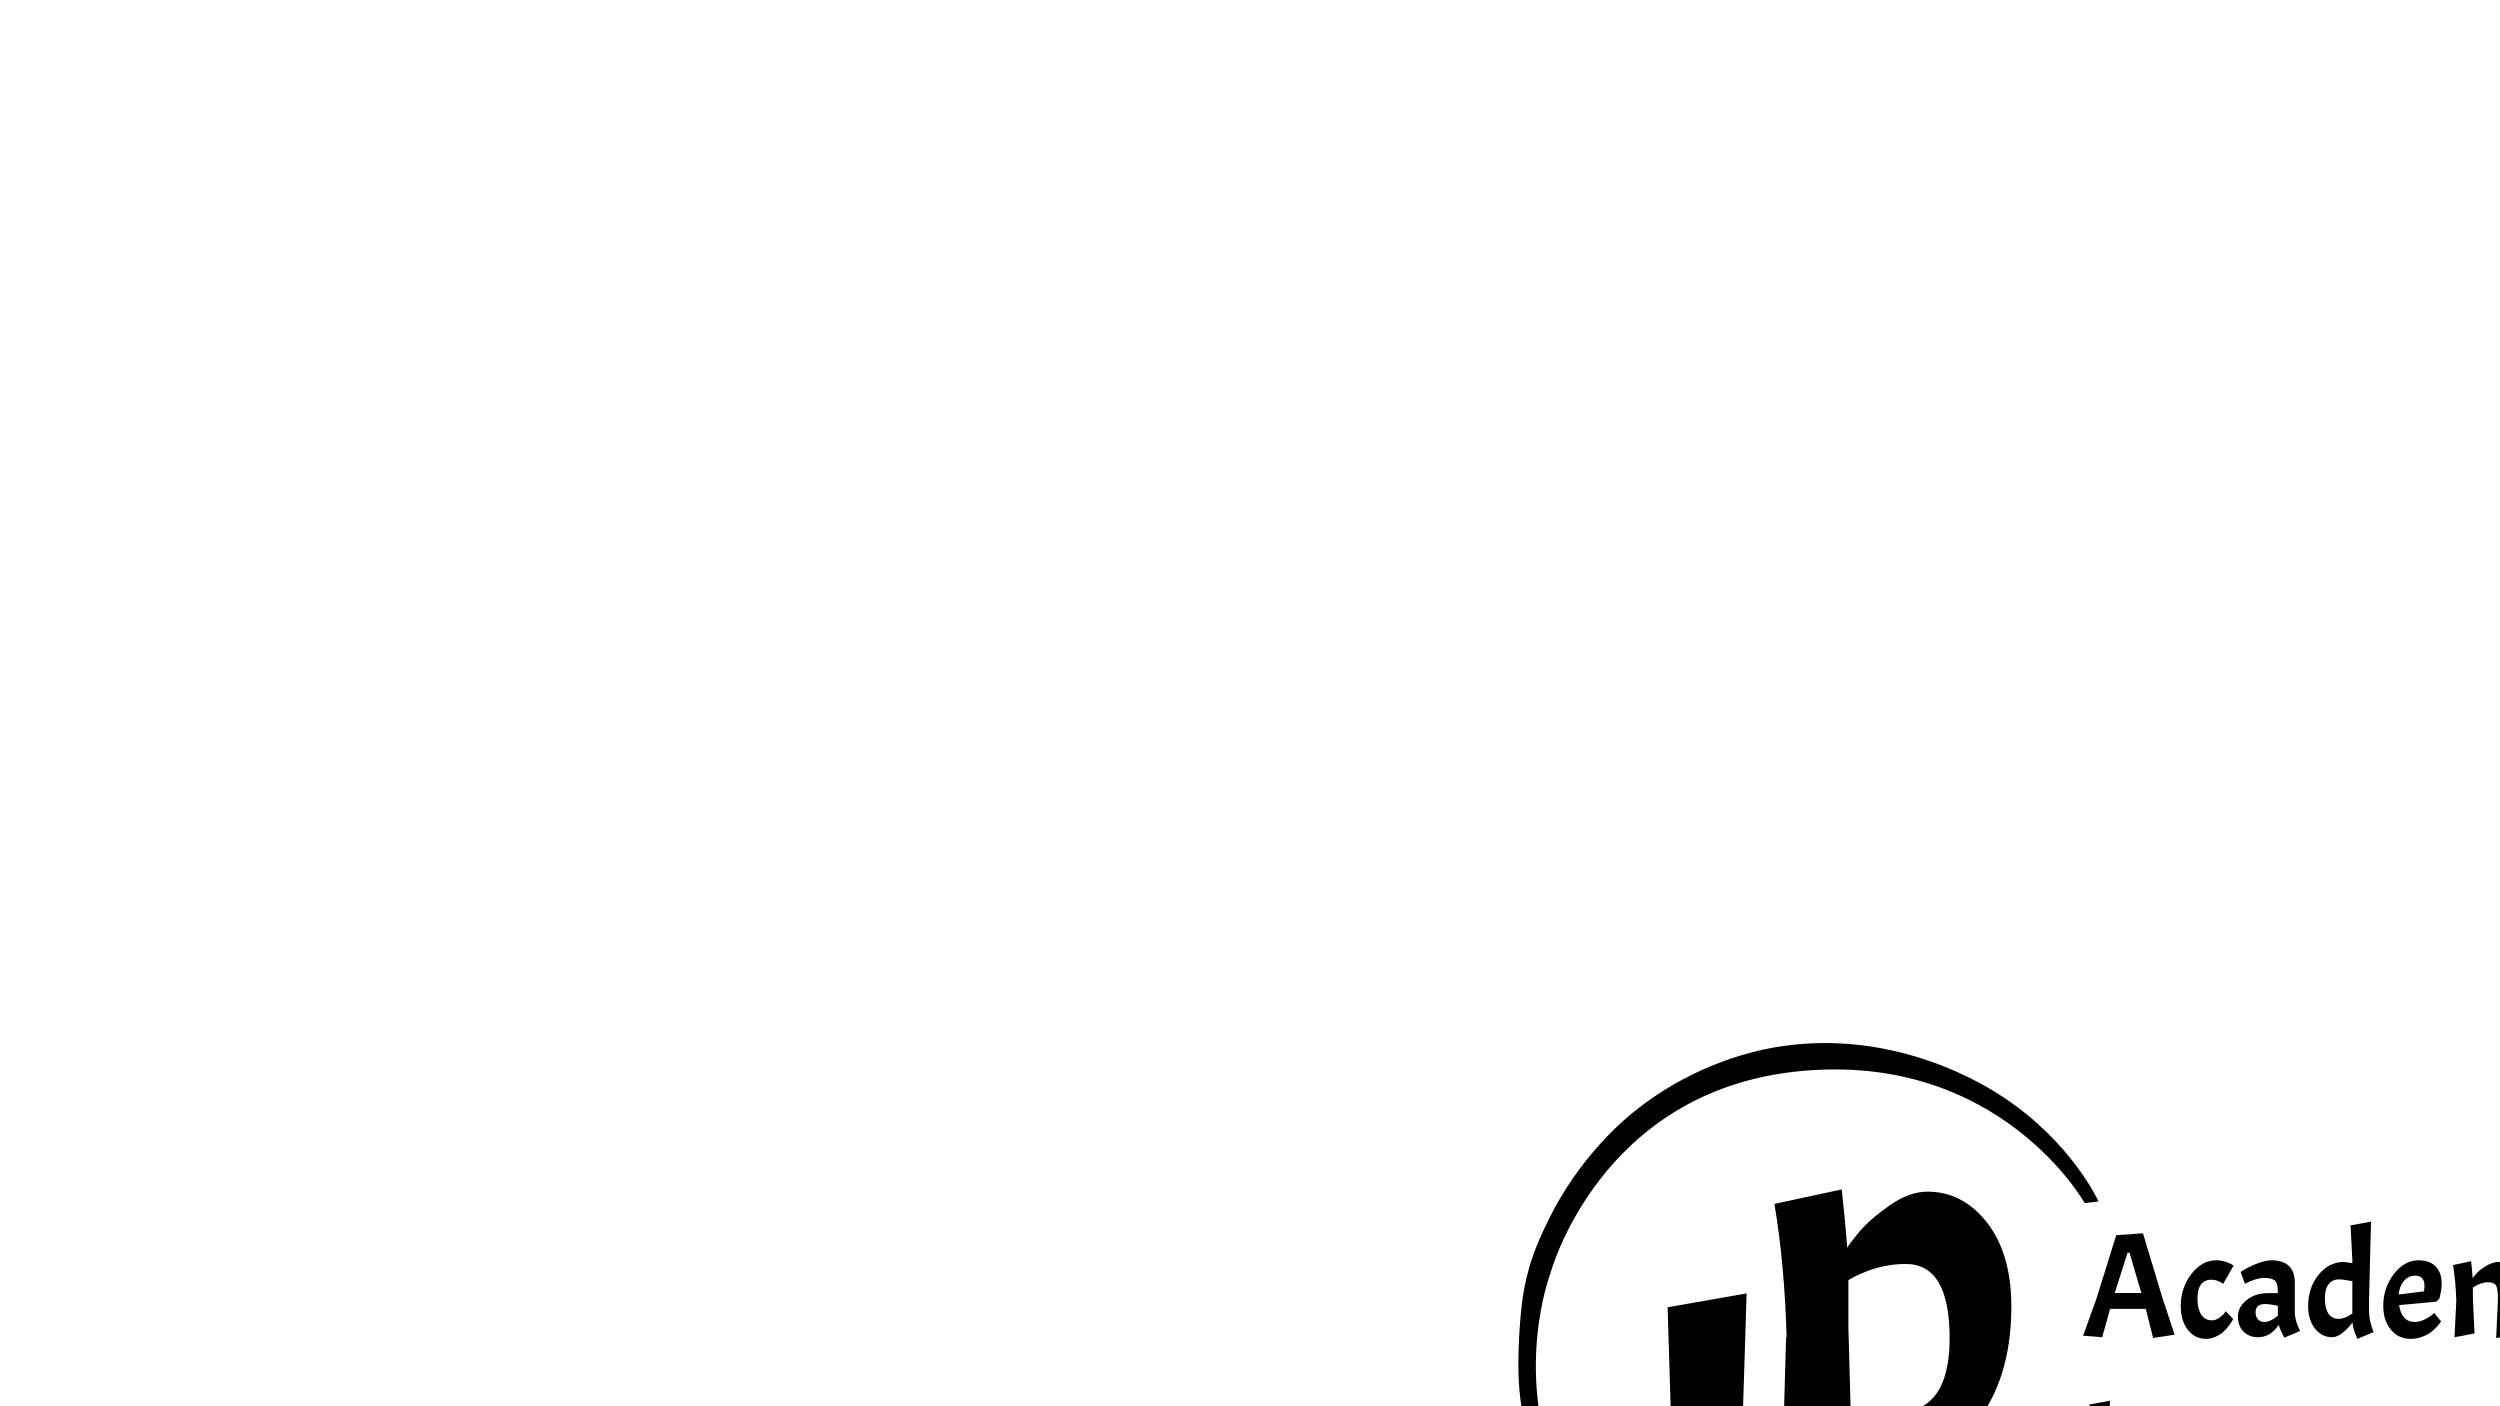 <?xml version="1.0" encoding="UTF-8"?><svg id="a" xmlns="http://www.w3.org/2000/svg" viewBox="0 0 1920 1080"><defs><style>.c{isolation:isolate;}.d{fill:#020202;}</style></defs><g id="b" class="c" transform="matrix(1 0 0 1 862.729 515.079)"><g class="c"><path d="M790.86,512.48l-5.62-22.37h-27.41l-6.08,21.79-14.68-1.15,10.09-27.87,15.37-49.32,20.53-1.49,14.8,49.09,9.52,28.79-16.52,2.52Zm-18.12-65.5h-1.49l-9.86,30.97h20.42l-9.06-30.97Z"/><path d="M835.48,467.74c-3.37,0-5.96,1.2-7.8,3.61-1.83,2.41-2.75,6.1-2.75,11.07s.94,8.97,2.81,11.99c1.87,3.02,4.61,4.53,8.2,4.53,1.84,0,3.63-.57,5.39-1.72,1.76-1.15,3.1-2.29,4.01-3.44l1.26-1.84,5.74,5.96c-.23,.38-.52,.92-.86,1.61-.34,.69-1.19,1.91-2.52,3.67-1.34,1.76-2.75,3.31-4.24,4.65-1.49,1.34-3.42,2.56-5.79,3.67-2.37,1.11-4.86,1.66-7.46,1.66-5.74,0-10.4-2.33-13.99-7-3.59-4.66-5.39-10.74-5.39-18.24,0-9.33,2.71-17.51,8.14-24.55,5.43-7.03,11.78-10.55,19.04-10.55,2.22,0,4.43,.33,6.65,.97,2.22,.65,4.47,1.66,6.77,3.04l-8.03,14.11c-2.75-2.14-5.81-3.21-9.18-3.21Z"/><path d="M860.31,507.6c-2.87-2.87-4.3-6.73-4.3-11.58s2.22-9.06,6.65-12.62c4.43-3.56,9.83-5.33,16.17-5.33h7.8v-1.95c0-3.75-.76-6.31-2.29-7.69-1.53-1.38-4.4-2.06-8.6-2.06-1.76,0-3.84,.36-6.25,1.09-2.41,.73-5.1,1.85-8.09,3.38l-3.33-9.06c3.29-2.29,7.28-4.36,11.99-6.19,4.7-1.83,8.58-2.75,11.64-2.75,12,0,18.01,5.81,18.01,17.44v22.48c0,4.28,1.34,9.06,4.01,14.34l-12.16,5.16c-1.91-3.67-3.33-6.96-4.24-9.86-4.21,6.35-9.52,9.52-15.94,9.52-4.51,0-8.2-1.43-11.07-4.3Zm15.89-7.4c3.06,0,6.54-1.57,10.44-4.7v-7.68c-4.05-.92-7.34-1.38-9.86-1.38-4.82,0-7.23,2.14-7.23,6.42,0,2.22,.61,4,1.83,5.33,1.22,1.34,2.83,2.01,4.82,2.01Z"/><path d="M943.99,500.66c-5.96,7.5-11.13,11.24-15.49,11.24-5.43,0-9.88-2.22-13.36-6.65-3.48-4.43-5.22-10.13-5.22-17.09,0-9.56,2.66-17.62,7.97-24.2,5.31-6.58,11.83-9.86,19.56-9.86l6.42,.92v-2.18l-1.38-26.84,15.71-2.87-1.49,58.96v10.09c0,4.59,1.15,9.87,3.44,15.83l-12.39,5.16c-2.22-4.59-3.48-8.75-3.79-12.5Zm-21.22-18.47c0,4.89,.9,8.72,2.7,11.47,1.8,2.75,4.4,4.13,7.8,4.13s6.94-1.38,10.61-4.13v-24.78c-4.59-.92-7.99-1.38-10.21-1.38-3.44,0-6.12,1.22-8.03,3.67-1.91,2.45-2.87,6.12-2.87,11.01Z"/><path d="M991.93,500.2c2.22,0,4.55-.57,7-1.72,2.45-1.15,4.36-2.29,5.74-3.44l2.06-1.72,5.28,6.42c-.76,1.3-1.95,2.79-3.56,4.47-1.61,1.68-3.23,3.12-4.88,4.3-1.65,1.19-3.82,2.26-6.54,3.21-2.71,.96-5.53,1.43-8.43,1.43-6.19,0-11.24-2.35-15.14-7.05-3.9-4.7-5.85-10.76-5.85-18.18,0-9.33,2.71-17.51,8.14-24.55,5.43-7.03,11.78-10.55,19.04-10.55,5.58,0,9.92,1.57,13.02,4.7,3.1,3.14,4.65,7.53,4.65,13.19,0,3.37-.57,7.19-1.72,11.47l-2.29,2.41-28.68,2.64c1.3,8.64,5.35,12.96,12.16,12.96Zm0-35.56c-3.37,0-6.19,1.36-8.49,4.07-2.29,2.71-3.63,6.18-4.01,10.38l19.5-2.41c.23-1.76,.34-3.21,.34-4.36,0-5.12-2.45-7.69-7.34-7.69Z"/><path d="M1054.33,472.33c-.92-1.76-3.06-2.64-6.42-2.64s-7.19,1.34-11.47,4.01v8.37l1.26,26.96-15.37,2.87,1.38-27.87c-.31-10.25-1.15-19.42-2.52-27.53l13.88-2.98c.53,4.44,.92,8.76,1.15,12.96,1.15-1.53,2.45-3.04,3.9-4.53,1.45-1.49,3.75-3.17,6.88-5.05,3.13-1.87,6.31-2.81,9.52-2.81s5.92,1.03,8.14,3.1c2.22,2.07,3.63,4.9,4.24,8.49,6.35-7.72,12.77-11.58,19.27-11.58,4.05,0,7.26,1.36,9.64,4.07,2.37,2.71,3.56,6.41,3.56,11.07l-.69,12.85,1.26,27.53-15.49,2.87,1.38-29.59c0-5.28-.46-8.79-1.38-10.55-.92-1.76-3.02-2.64-6.31-2.64s-7,1.26-11.13,3.79l-.46,8.6,1.26,27.53-15.49,2.87,1.38-29.59c0-5.28-.46-8.79-1.38-10.55Z"/><path d="M1113.75,436.72c0-2.56,.99-4.86,2.98-6.88,1.99-2.03,4.28-3.04,6.88-3.04s4.59,.71,5.96,2.12c1.38,1.42,2.06,3.54,2.06,6.37s-.98,5.26-2.92,7.28c-1.95,2.03-4.21,3.04-6.77,3.04s-4.57-.84-6.02-2.52c-1.45-1.68-2.18-3.8-2.18-6.37Zm16.17,16.8l-1.38,28.56,1.26,26.96-15.37,2.87,1.38-27.87-1.26-27.64,15.37-2.87Z"/><path d="M1163.19,500.2c2.22,0,4.55-.57,7-1.72,2.45-1.15,4.36-2.29,5.74-3.44l2.06-1.72,5.28,6.42c-.76,1.3-1.95,2.79-3.56,4.47-1.61,1.68-3.23,3.12-4.88,4.3-1.65,1.19-3.82,2.26-6.54,3.21-2.71,.96-5.53,1.43-8.43,1.43-6.19,0-11.24-2.35-15.14-7.05-3.9-4.7-5.85-10.76-5.85-18.18,0-9.33,2.71-17.51,8.14-24.55,5.43-7.03,11.78-10.55,19.04-10.55,5.58,0,9.92,1.57,13.02,4.7,3.1,3.14,4.65,7.53,4.65,13.19,0,3.37-.57,7.19-1.72,11.47l-2.29,2.41-28.68,2.64c1.3,8.64,5.35,12.96,12.16,12.96Zm0-35.56c-3.37,0-6.19,1.36-8.49,4.07-2.29,2.71-3.63,6.18-4.01,10.38l19.5-2.41c.23-1.76,.34-3.21,.34-4.36,0-5.12-2.45-7.69-7.34-7.69Z"/><path d="M1241.76,453.98c5.12,0,9.29,2.22,12.5,6.65,3.21,4.44,4.82,10.13,4.82,17.09,0,10.02-2.62,18.22-7.86,24.6-5.24,6.39-12.03,9.58-20.36,9.58-3.83,0-10.25-.61-19.27-1.83l1.15-26.04-1.38-58.04,15.71-2.87-1.49,29.59v12.39c.84-1.22,1.87-2.52,3.1-3.9,1.22-1.38,3.13-2.92,5.74-4.65,2.6-1.72,5.05-2.58,7.34-2.58Zm-4.47,14.91c-3.52,0-7.42,1.07-11.7,3.21v9.98l.69,16.86c3.21,.38,6.23,.57,9.06,.57,7.34,0,11.01-5.1,11.01-15.31s-3.02-15.31-9.06-15.31Z"/><path d="M1289.25,500.2c2.22,0,4.55-.57,7-1.72,2.45-1.15,4.36-2.29,5.74-3.44l2.06-1.72,5.28,6.42c-.76,1.3-1.95,2.79-3.56,4.47-1.61,1.68-3.23,3.12-4.88,4.3-1.65,1.19-3.82,2.26-6.54,3.21-2.71,.96-5.53,1.43-8.43,1.43-6.19,0-11.24-2.35-15.14-7.05-3.9-4.7-5.85-10.76-5.85-18.18,0-9.33,2.71-17.51,8.14-24.55,5.43-7.03,11.78-10.55,19.04-10.55,5.58,0,9.92,1.57,13.02,4.7,3.1,3.14,4.65,7.53,4.65,13.19,0,3.37-.57,7.19-1.72,11.47l-2.29,2.41-28.68,2.64c1.3,8.64,5.35,12.96,12.16,12.96Zm0-35.56c-3.37,0-6.19,1.36-8.49,4.07-2.29,2.71-3.63,6.18-4.01,10.38l19.5-2.41c.23-1.76,.34-3.21,.34-4.36,0-5.12-2.45-7.69-7.34-7.69Z"/><path d="M1340.4,500.2c2.22,0,4.55-.57,7-1.72,2.45-1.15,4.36-2.29,5.74-3.44l2.06-1.72,5.28,6.42c-.76,1.3-1.95,2.79-3.56,4.47-1.61,1.68-3.23,3.12-4.88,4.3-1.65,1.19-3.82,2.26-6.54,3.21-2.71,.96-5.53,1.43-8.43,1.43-6.19,0-11.24-2.35-15.14-7.05-3.9-4.7-5.85-10.76-5.85-18.18,0-9.33,2.71-17.51,8.14-24.55,5.43-7.03,11.78-10.55,19.04-10.55,5.58,0,9.92,1.57,13.02,4.7,3.1,3.14,4.65,7.53,4.65,13.19,0,3.37-.57,7.19-1.72,11.47l-2.29,2.41-28.68,2.64c1.3,8.64,5.35,12.96,12.16,12.96Zm0-35.56c-3.37,0-6.19,1.36-8.49,4.07-2.29,2.71-3.63,6.18-4.01,10.38l19.5-2.41c.23-1.76,.34-3.21,.34-4.36,0-5.12-2.45-7.69-7.34-7.69Z"/><path d="M1386.63,423.12l-1.49,58.96,1.26,26.96-15.48,2.87,1.38-27.87-1.38-58.04,15.71-2.87Z"/><path d="M1430.22,500.66c-5.96,7.5-11.13,11.24-15.49,11.24-5.43,0-9.88-2.22-13.36-6.65-3.48-4.43-5.22-10.13-5.22-17.09,0-9.56,2.66-17.62,7.97-24.2,5.31-6.58,11.83-9.86,19.56-9.86l6.42,.92v-2.18l-1.38-26.84,15.71-2.87-1.49,58.96v10.09c0,4.59,1.15,9.87,3.44,15.83l-12.39,5.16c-2.22-4.59-3.48-8.75-3.79-12.5Zm-21.22-18.47c0,4.89,.9,8.72,2.7,11.47,1.8,2.75,4.4,4.13,7.8,4.13s6.94-1.38,10.61-4.13v-24.78c-4.59-.92-7.99-1.38-10.21-1.38-3.44,0-6.12,1.22-8.03,3.67-1.91,2.45-2.87,6.12-2.87,11.01Z"/><path d="M1478.16,500.2c2.22,0,4.55-.57,7-1.72,2.45-1.15,4.36-2.29,5.74-3.44l2.06-1.72,5.28,6.42c-.76,1.3-1.95,2.79-3.56,4.47-1.61,1.68-3.23,3.12-4.88,4.3-1.65,1.19-3.82,2.26-6.54,3.21-2.71,.96-5.53,1.43-8.43,1.43-6.19,0-11.24-2.35-15.14-7.05-3.9-4.7-5.85-10.76-5.85-18.18,0-9.33,2.71-17.51,8.14-24.55,5.43-7.03,11.78-10.55,19.04-10.55,5.58,0,9.92,1.57,13.02,4.7,3.1,3.14,4.65,7.53,4.65,13.19,0,3.37-.57,7.19-1.72,11.47l-2.29,2.41-28.68,2.64c1.3,8.64,5.35,12.96,12.16,12.96Zm0-35.56c-3.37,0-6.19,1.36-8.49,4.07-2.29,2.71-3.63,6.18-4.01,10.38l19.5-2.41c.23-1.76,.34-3.21,.34-4.36,0-5.12-2.45-7.69-7.34-7.69Z"/><path d="M1540.56,472.33c-.92-1.76-3.06-2.64-6.42-2.64s-7.19,1.34-11.47,4.01v8.37l1.26,26.96-15.37,2.87,1.38-27.87c-.31-10.25-1.15-19.42-2.52-27.53l13.88-2.98c.53,4.44,.92,8.76,1.15,12.96,1.15-1.53,2.45-3.04,3.9-4.53,1.45-1.49,3.75-3.17,6.88-5.05,3.13-1.87,6.44-2.81,9.92-2.81s6.4,1.36,8.77,4.07c2.37,2.71,3.56,6.41,3.56,11.07l-.69,12.85,1.26,27.53-15.49,2.87,1.38-29.59c0-5.28-.46-8.79-1.38-10.55Z"/><path d="M1598.95,500.66c-5.96,7.5-11.13,11.24-15.49,11.24-5.43,0-9.88-2.22-13.36-6.65-3.48-4.43-5.22-10.13-5.22-17.09,0-9.56,2.66-17.62,7.97-24.2,5.31-6.58,11.83-9.86,19.56-9.86l6.42,.92v-2.18l-1.38-26.84,15.71-2.87-1.49,58.96v10.09c0,4.59,1.15,9.87,3.44,15.83l-12.39,5.16c-2.22-4.59-3.48-8.75-3.79-12.5Zm-21.22-18.47c0,4.89,.9,8.72,2.7,11.47,1.8,2.75,4.4,4.13,7.8,4.13s6.94-1.38,10.61-4.13v-24.78c-4.59-.92-7.99-1.38-10.21-1.38-3.44,0-6.12,1.22-8.03,3.67-1.91,2.45-2.87,6.12-2.87,11.01Z"/><path d="M1646.89,500.2c2.22,0,4.55-.57,7-1.72,2.45-1.15,4.36-2.29,5.74-3.44l2.06-1.72,5.28,6.42c-.76,1.3-1.95,2.79-3.56,4.47-1.61,1.68-3.23,3.12-4.88,4.3-1.65,1.19-3.82,2.26-6.54,3.21-2.71,.96-5.53,1.43-8.43,1.43-6.19,0-11.24-2.35-15.14-7.05-3.9-4.7-5.85-10.76-5.85-18.18,0-9.33,2.71-17.51,8.14-24.55,5.43-7.03,11.78-10.55,19.04-10.55,5.58,0,9.92,1.57,13.02,4.7,3.1,3.14,4.65,7.53,4.65,13.19,0,3.37-.57,7.19-1.72,11.47l-2.29,2.41-28.68,2.64c1.3,8.64,5.35,12.96,12.16,12.96Zm0-35.56c-3.37,0-6.19,1.36-8.49,4.07-2.29,2.71-3.63,6.18-4.01,10.38l19.5-2.41c.23-1.76,.34-3.21,.34-4.36,0-5.12-2.45-7.69-7.34-7.69Z"/></g><g class="c"><path d="M391.94,779.37c-11.68,0-23.35-1.28-35.03-3.84l13.67-51.26c9.4,3.14,18.51,4.7,27.34,4.7,17.37,0,26.06-14.38,26.06-43.14l-5.98-196.93,60.66-10.68-5.98,192.66c0,31.04-7.55,56.89-22.64,77.53-15.1,20.65-34.46,30.97-58.1,30.97Z"/></g><g class="c"><path d="M617.49,400.1c18.22,0,33.53,7.98,45.92,23.92,12.39,15.95,18.58,37.45,18.58,64.5,0,37.88-9.76,68.56-29.26,92.06-19.51,23.5-43.79,35.24-72.83,35.24-5.98,0-12.68-.43-20.08-1.28l2.14,81.59-58.52,10.68,5.55-194.79h.43c-1.14-38.16-4.27-72.33-9.4-102.52l51.69-11.11c1.71,15.1,3.13,30.05,4.27,44.85,.57-1.42,3.48-5.34,8.76-11.75,5.27-6.41,13.03-13.24,23.28-20.5,10.25-7.26,20.08-10.89,29.48-10.89Zm-16.66,55.53c-15.1,0-29.76,4.13-44,12.39v36.74l1.71,61.09c15.38,2.56,27.05,3.84,35.03,3.84,27.34,0,41.01-19.01,41.01-57.03s-11.25-57.03-33.75-57.03Z"/></g><path class="d" d="M718.78,675.44l1.83,18.91s-31.41,53.37-133.28,73.2l-1.83-16.16c12.2-2.44,25.62-6.1,39.95-11.59,44.53-17.08,75.33-44.53,93.33-64.35Z"/><path d="M365.3,676.05c-3.35,.61-7.01,1.22-10.37,1.83-3.35-4.27-7.01-8.84-10.37-13.11-3.96-5.79-8.54-13.42-13.42-22.57-1.22-2.13-6.4-12.5-12.2-27.45-3.35-8.54-7.93-21.35-11.28-38.43-2.13-10.67-4.27-25.01-4.27-42.09,0,1.52-.3-32.63,4.27-58.56,4.27-23.48,12.2-40.26,18.6-53.37,23.79-48.8,57.95-77.16,65.88-83.57,41.17-33.24,82.65-43.92,98.51-47.58,98.51-21.35,175.37,29.89,185.43,36.6,52.46,34.77,72.89,79.91,72.89,79.91l-10.67,1.22s-65.27-116.51-219.29-101.26c-154.02,15.25-191.23,155.85-191.23,155.85,0,0-28.36,74.72,6.1,157.98,3.05,7.01,6.4,14.64,10.98,22.57,6.41,13.11,13.73,23.48,20.43,32.02Z"/><g class="c"><path d="M777.78,650.6l-21.57-31.77v.8l1.26,26.96-15.48,2.87,1.38-27.87-1.38-58.04,15.71-2.87-1.49,55.4,22.94-25.12,10.78,7.34-20.07,18.81,20.99,24.78-13.08,8.72Z"/><path d="M811.04,649.45c-4.13,0-7.48-1.36-10.04-4.07-2.56-2.71-3.84-6.29-3.84-10.72l.69-13.19-1.26-27.53,15.37-2.87-1.49,34.87c0,3.29,.59,5.7,1.78,7.23,1.18,1.53,3.08,2.29,5.68,2.29s6.19-1.3,10.78-3.9v-6.88l-1.26-30.17,15.49-2.87-1.38,28.68,.11,9.41c0,4.89,1.26,9.83,3.79,14.8l-11.93,5.28c-2.52-4.97-4.05-8.95-4.59-11.93-6.88,7.72-12.85,11.58-17.89,11.58Z"/><path d="M887.67,609.88c-.92-1.76-3.06-2.64-6.42-2.64s-7.19,1.34-11.47,4.01v8.37l1.26,26.96-15.37,2.87,1.38-27.87c-.31-10.25-1.15-19.42-2.52-27.53l13.88-2.98c.53,4.44,.92,8.76,1.15,12.96,1.15-1.53,2.45-3.04,3.9-4.53,1.45-1.49,3.75-3.17,6.88-5.05,3.13-1.87,6.44-2.81,9.92-2.81s6.4,1.36,8.77,4.07c2.37,2.71,3.56,6.41,3.56,11.07l-.69,12.85,1.26,27.53-15.49,2.87,1.38-29.59c0-5.28-.46-8.79-1.38-10.55Z"/><path d="M933.09,638.79c3.97,0,5.96-1.76,5.96-5.28,0-1.22-.86-2.37-2.58-3.44-1.72-1.07-3.83-2.14-6.31-3.21-2.49-1.07-4.97-2.27-7.46-3.61-2.49-1.34-4.59-3.19-6.31-5.56-1.72-2.37-2.58-5.08-2.58-8.14,0-5.12,2.25-9.6,6.77-13.42,4.51-3.82,9.71-5.74,15.6-5.74,2.75,0,5.45,.33,8.09,.97,2.64,.65,5.18,1.66,7.63,3.04l-7.69,13.99c-.54-.46-1.22-1.03-2.06-1.72-.84-.69-2.43-1.59-4.76-2.7-2.33-1.11-4.4-1.66-6.19-1.66s-3.17,.4-4.13,1.2c-.96,.8-1.43,1.91-1.43,3.33s1.32,2.83,3.96,4.24c2.64,1.42,5.52,2.72,8.66,3.9,3.13,1.19,6.02,3.14,8.66,5.85,2.64,2.72,3.96,5.95,3.96,9.69,0,5.35-2.2,10.06-6.6,14.11-4.4,4.05-9.46,6.08-15.2,6.08-3.67,0-7.09-.8-10.27-2.41-3.17-1.61-5.45-3.21-6.83-4.82l-2.06-2.41,9.06-10.55c.46,.61,1.11,1.38,1.95,2.29,.84,.92,2.5,2.14,4.99,3.67,2.48,1.53,4.88,2.29,7.17,2.29Z"/><path d="M965.44,593.94v-12.5l15.49-2.98-1.49,15.49h13.88l-1.26,9.41h-13.08l-.57,23.97c0,3.59,.34,5.98,1.03,7.17,.69,1.19,1.95,1.78,3.79,1.78s4.28-.42,7.34-1.26l.69,8.14c-5.05,4.21-9.48,6.31-13.31,6.31s-6.96-1.39-9.41-4.19c-2.45-2.79-3.67-6.44-3.67-10.96l.69-12.85-.12-18.12h-7.91l1.26-9.41h6.65Z"/><path d="M1022.33,637.75c2.22,0,4.55-.57,7-1.72,2.45-1.15,4.36-2.29,5.74-3.44l2.06-1.72,5.28,6.42c-.76,1.3-1.95,2.79-3.56,4.47-1.61,1.68-3.23,3.12-4.88,4.3-1.65,1.19-3.82,2.26-6.54,3.21-2.71,.96-5.53,1.43-8.43,1.43-6.19,0-11.24-2.35-15.14-7.05-3.9-4.7-5.85-10.76-5.85-18.18,0-9.33,2.71-17.51,8.14-24.55,5.43-7.03,11.78-10.55,19.04-10.55,5.58,0,9.92,1.57,13.02,4.7,3.1,3.14,4.65,7.53,4.65,13.19,0,3.37-.57,7.19-1.72,11.47l-2.29,2.41-28.68,2.64c1.3,8.64,5.35,12.96,12.16,12.96Zm0-35.56c-3.37,0-6.19,1.36-8.49,4.07-2.29,2.71-3.63,6.18-4.01,10.38l19.5-2.41c.23-1.76,.34-3.21,.34-4.36,0-5.12-2.45-7.69-7.34-7.69Z"/><path d="M1084.73,609.88c-.92-1.76-3.06-2.64-6.42-2.64s-7.19,1.34-11.47,4.01v8.37l1.26,26.96-15.37,2.87,1.38-27.87c-.31-10.25-1.15-19.42-2.52-27.53l13.88-2.98c.53,4.44,.92,8.76,1.15,12.96,1.15-1.53,2.45-3.04,3.9-4.53,1.45-1.49,3.75-3.17,6.88-5.05,3.13-1.87,6.44-2.81,9.92-2.81s6.4,1.36,8.77,4.07c2.37,2.71,3.56,6.41,3.56,11.07l-.69,12.85,1.26,27.53-15.49,2.87,1.38-29.59c0-5.28-.46-8.79-1.38-10.55Z"/><path d="M1157.8,635.12h1.38l5.74-19.73,12.04-45.77,13.88,2.06-13.65,45.54-8.95,31.31-21.22,1.49-8.14-30.63-13.31-46.92,16.29-2.87,10.44,44.28,5.51,21.22Z"/><path d="M1198.4,574.26c0-2.56,.99-4.86,2.98-6.88,1.99-2.03,4.28-3.04,6.88-3.04s4.59,.71,5.96,2.12c1.38,1.42,2.06,3.54,2.06,6.37s-.98,5.26-2.92,7.28c-1.95,2.03-4.21,3.04-6.77,3.04s-4.57-.84-6.02-2.52c-1.45-1.68-2.18-3.8-2.18-6.37Zm16.17,16.8l-1.38,28.56,1.26,26.96-15.37,2.87,1.38-27.87-1.26-27.64,15.37-2.87Z"/><path d="M1242.91,560.67l-1.49,58.96,1.26,26.96-15.48,2.87,1.38-27.87-1.38-58.04,15.71-2.87Z"/><path d="M1275.71,635.12h1.49l3.79-15.71,6.19-28.33,14.22,1.72-8.6,28.45-7.23,26.84-19.61,1.72-6.77-27.87-8.26-27.87,15.6-2.87,4.93,25.24,4.24,18.7Z"/><path d="M1313.45,600.59c5.28-6.81,11.45-10.21,18.53-10.21s12.58,2.29,16.52,6.88c3.94,4.59,5.91,10.67,5.91,18.24,0,10.09-2.54,18.49-7.63,25.18-5.09,6.69-11.49,10.04-19.21,10.04-6.35,0-11.61-2.39-15.77-7.17-4.17-4.78-6.25-10.8-6.25-18.07,0-9.79,2.64-18.08,7.91-24.89Zm28.1,20.88c0-11.09-3.79-16.63-11.36-16.63s-11.81,5.2-11.81,15.6c0,5.43,1.11,9.67,3.33,12.73,2.22,3.06,5.14,4.59,8.78,4.59s6.38-1.39,8.26-4.19c1.87-2.79,2.81-6.83,2.81-12.1Z"/><path d="M1368.73,600.59c5.28-6.81,11.45-10.21,18.53-10.21s12.58,2.29,16.52,6.88c3.94,4.59,5.91,10.67,5.91,18.24,0,10.09-2.54,18.49-7.63,25.18-5.09,6.69-11.49,10.04-19.21,10.04-6.35,0-11.61-2.39-15.77-7.17-4.17-4.78-6.25-10.8-6.25-18.07,0-9.79,2.64-18.08,7.91-24.89Zm28.1,20.88c0-11.09-3.79-16.63-11.36-16.63s-11.81,5.2-11.81,15.6c0,5.43,1.11,9.67,3.33,12.73,2.22,3.06,5.14,4.59,8.78,4.59s6.38-1.39,8.26-4.19c1.87-2.79,2.81-6.83,2.81-12.1Z"/><path d="M1418.29,594.05l13.88-2.98c.69,5.89,1.15,11.47,1.38,16.75,6.96-10.78,13.5-16.17,19.61-16.17l-1.26,17.89c-4.44,0-7.93,.4-10.5,1.21-2.56,.8-5.18,2.39-7.86,4.76v4.13l1.26,26.96-15.37,2.87,1.38-27.87c-.31-10.25-1.15-19.42-2.52-27.53Z"/><path d="M1490.67,638.21c-5.96,7.5-11.13,11.24-15.49,11.24-5.43,0-9.88-2.22-13.36-6.65-3.48-4.43-5.22-10.13-5.22-17.09,0-9.56,2.66-17.62,7.97-24.2,5.31-6.58,11.83-9.86,19.56-9.86l6.42,.92v-2.18l-1.38-26.84,15.71-2.87-1.49,58.96v10.09c0,4.59,1.15,9.87,3.44,15.83l-12.39,5.16c-2.22-4.59-3.48-8.75-3.79-12.5Zm-21.22-18.47c0,4.89,.9,8.72,2.7,11.47,1.8,2.75,4.4,4.13,7.8,4.13s6.94-1.38,10.61-4.13v-24.78c-4.59-.92-7.99-1.38-10.21-1.38-3.44,0-6.12,1.22-8.03,3.67-1.91,2.45-2.87,6.12-2.87,11.01Z"/><path d="M1538.61,637.75c2.22,0,4.55-.57,7-1.72,2.45-1.15,4.36-2.29,5.74-3.44l2.06-1.72,5.28,6.42c-.76,1.3-1.95,2.79-3.56,4.47-1.61,1.68-3.23,3.12-4.88,4.3-1.65,1.19-3.82,2.26-6.54,3.21-2.71,.96-5.53,1.43-8.43,1.43-6.19,0-11.24-2.35-15.14-7.05-3.9-4.7-5.85-10.76-5.85-18.18,0-9.33,2.71-17.51,8.14-24.55,5.43-7.03,11.78-10.55,19.04-10.55,5.58,0,9.92,1.57,13.02,4.7,3.1,3.14,4.65,7.53,4.65,13.19,0,3.37-.57,7.19-1.72,11.47l-2.29,2.41-28.68,2.64c1.3,8.64,5.35,12.96,12.16,12.96Zm0-35.56c-3.37,0-6.19,1.36-8.49,4.07-2.29,2.71-3.63,6.18-4.01,10.38l19.5-2.41c.23-1.76,.34-3.21,.34-4.36,0-5.12-2.45-7.69-7.34-7.69Z"/></g></g></svg>